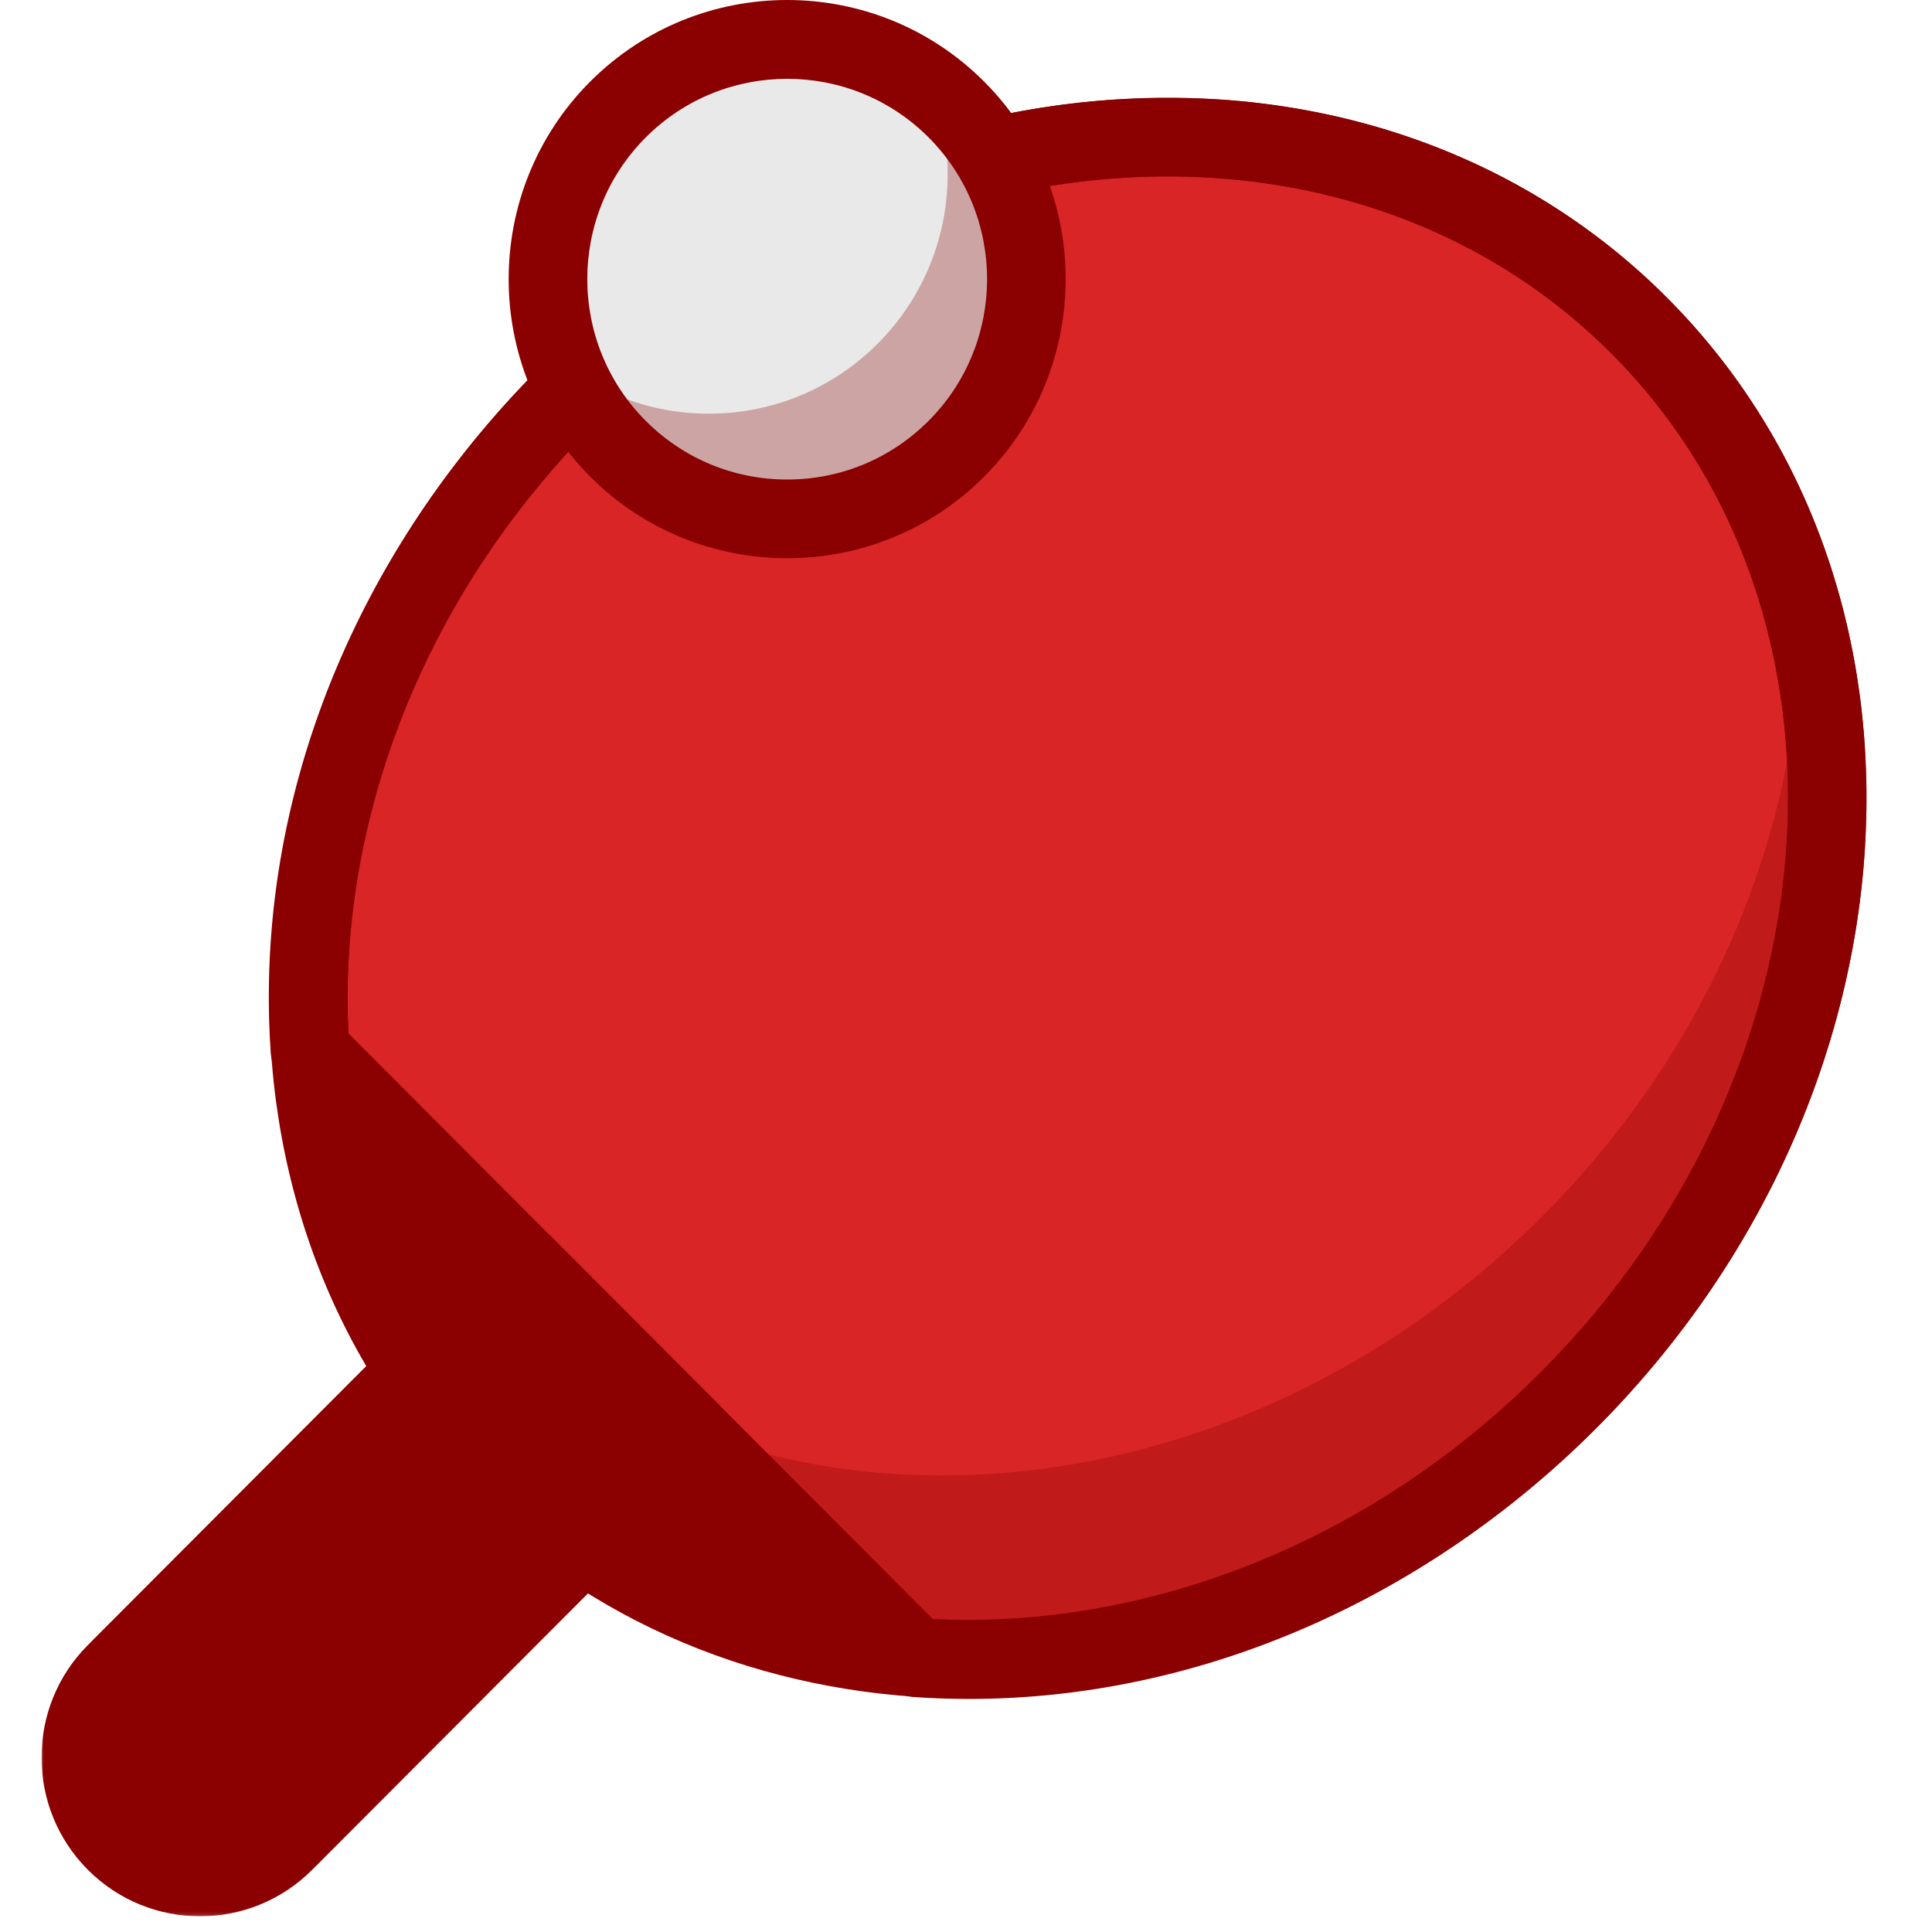 <svg viewBox="0 0 512 512" xmlns="http://www.w3.org/2000/svg" xmlns:xlink="http://www.w3.org/1999/xlink"><defs><path id="a" d="M424.396 426.089V1.867H1.098V426.09h423.298z"></path><path id="c" d="M84.025 86.87H0V2.66h84.025v84.21z"></path></defs><g fill="none" fill-rule="evenodd"><path d="M415.717 371.03c-83.62 83.8-210.834 92.184-284.134 18.725-73.3-73.46-64.935-200.942 18.691-284.742 83.62-83.807 210.827-92.19 284.127-18.732 73.301 73.46 64.935 200.949-18.684 284.749" fill="#8b0000" class="fill-d28f52"></path><path d="M434.404 86.284c-73.3-73.46-200.508-65.075-284.134 18.725-49.21 49.323-72.327 113.764-68.103 173.428l160.498 160.846c59.536 4.234 123.838-18.934 173.055-68.25 83.619-83.807 91.985-211.29 18.684-284.75" fill="#d92525" class="fill-f05253"></path><path d="M477.323 160.096c.758 56.42-22.416 115.95-68.554 162.19-64.56 64.698-155.078 84.398-226.732 56.23l1.348 1.358-28.934 28.997c74.808 51.976 185.784 37.798 261.266-37.84 59.758-59.895 81.062-142.086 61.606-210.935" fill="#8b0000" opacity=".3" class="fill-010202"></path><g transform="translate(70.246 24.044)"><mask fill="#ffffff" id="b" class="fill-ffffff"><use xlink:href="#a"></use></mask><path d="M239.225 22.701c-52.857 0-108.502 22.228-151.833 65.653C7.977 167.948-.41 289.06 68.707 358.326c69.11 69.267 189.974 60.862 269.39-18.725 79.422-79.6 87.809-200.705 18.691-269.979-31.414-31.475-73.53-46.92-117.563-46.92m-52.969 403.387c-49.404 0-96.828-17.45-132.287-52.993-77.247-77.414-68.86-211.777 18.685-299.511C160.192-14.15 294.272-22.57 371.526 54.852c77.247 77.415 68.86 211.777-18.685 299.519-47.361 47.464-108.349 71.718-166.585 71.718" fill="#8b0000" mask="url(#b)" class="fill-2e2e30"></path></g><path d="M247.24 429.098c58.138 2.931 116.534-20.787 161.11-65.451 79.414-79.601 87.801-200.712 18.684-269.979C357.91 24.394 237.053 32.806 157.638 112.4c-44.582 44.679-68.242 103.312-65.303 161.451L247.24 429.098Zm9.658 21.134c-4.989 0-9.978-.174-14.974-.529a10.364 10.364 0 0 1-6.629-3.036L74.804 285.822a10.406 10.406 0 0 1-3.03-6.644C67.14 213.741 93.064 147.573 142.9 97.623 230.438 9.896 364.518 1.477 441.772 78.898c77.247 77.415 68.86 211.777-18.685 299.519-46.027 46.127-105.882 71.815-166.189 71.815Z" fill="#8b0000" class="fill-2e2e30"></path><path d="M75.362 488.134c-12.34 12.367-32.36 12.367-44.7 0-12.348-12.368-12.348-32.43 0-44.797 12.34-12.374 32.36-12.374 44.7 0 12.34 12.367 12.34 32.43 0 44.797" fill="#8b0000" class="fill-72553f"></path><g transform="translate(11 420.97)"><mask fill="#ffffff" id="d" class="fill-ffffff"><use xlink:href="#c"></use></mask><path d="M42.012 23.545c-5.427 0-10.854 2.068-14.981 6.211-8.262 8.273-8.262 21.748 0 30.02 8.261 8.287 21.7 8.287 29.962 0 8.262-8.272 8.262-21.747 0-30.02-4.128-4.143-9.554-6.211-14.981-6.211m0 63.327c-10.764 0-21.534-4.109-29.72-12.326-16.391-16.42-16.391-43.14 0-59.56 16.379-16.434 43.061-16.434 59.439 0 16.391 16.42 16.391 43.14 0 59.56-8.186 8.217-18.956 12.326-29.72 12.326" fill="#8b0000" mask="url(#d)" class="fill-2e2e30"></path></g><path fill="#8b0000" d="m77.08 486.41-44.7-44.797 106.307-106.536 44.7 44.797z" class="fill-d28f52"></path><path d="m47.122 441.61 29.962 30.028 91.562-91.76-29.956-30.034-91.568 91.767Zm29.962 55.25c-2.765 0-5.42-1.107-7.372-3.064l-44.7-44.797c-4.072-4.08-4.072-10.696 0-14.777l106.306-106.529a10.395 10.395 0 0 1 14.738 0l44.7 44.797c4.072 4.08 4.072 10.69 0 14.77L84.45 493.796a10.42 10.42 0 0 1-7.366 3.064Z" fill="#8b0000" class="fill-2e2e30"></path><path d="M253.452 118.913c-24.764 24.819-64.92 24.819-89.692 0-24.765-24.818-24.765-65.06 0-89.886 24.772-24.818 64.928-24.818 89.692 0 24.765 24.825 24.765 65.068 0 89.886" fill="#E9E9E9" class="fill-e9e9e9"></path><path d="M253.452 29.03c-2.05-2.055-4.238-3.873-6.483-5.593 8.637 22.695 3.885 49.338-14.362 67.624-22.715 22.764-58.348 24.581-83.21 5.585 3.086 8.112 7.845 15.73 14.363 22.27 24.772 24.818 64.928 24.818 89.692 0 24.765-24.826 24.765-65.069 0-89.887" fill="#8b0000" opacity=".3" class="fill-010202"></path><path d="M208.608 20.884c-13.57 0-27.14 5.174-37.48 15.529-20.658 20.71-20.658 54.406 0 75.116 10.013 10.028 23.326 15.55 37.48 15.55 14.155 0 27.468-5.522 37.48-15.55 20.659-20.71 20.659-54.407 0-75.116-10.339-10.355-23.91-15.53-37.48-15.53m0 127.052c-18.914 0-37.82-7.208-52.218-21.636-28.788-28.857-28.788-75.799 0-104.656s75.649-28.857 104.437 0c28.788 28.857 28.788 75.799 0 104.656-14.398 14.428-33.305 21.636-52.219 21.636" fill="#8b0000" class="fill-2e2e30"></path></g></svg>